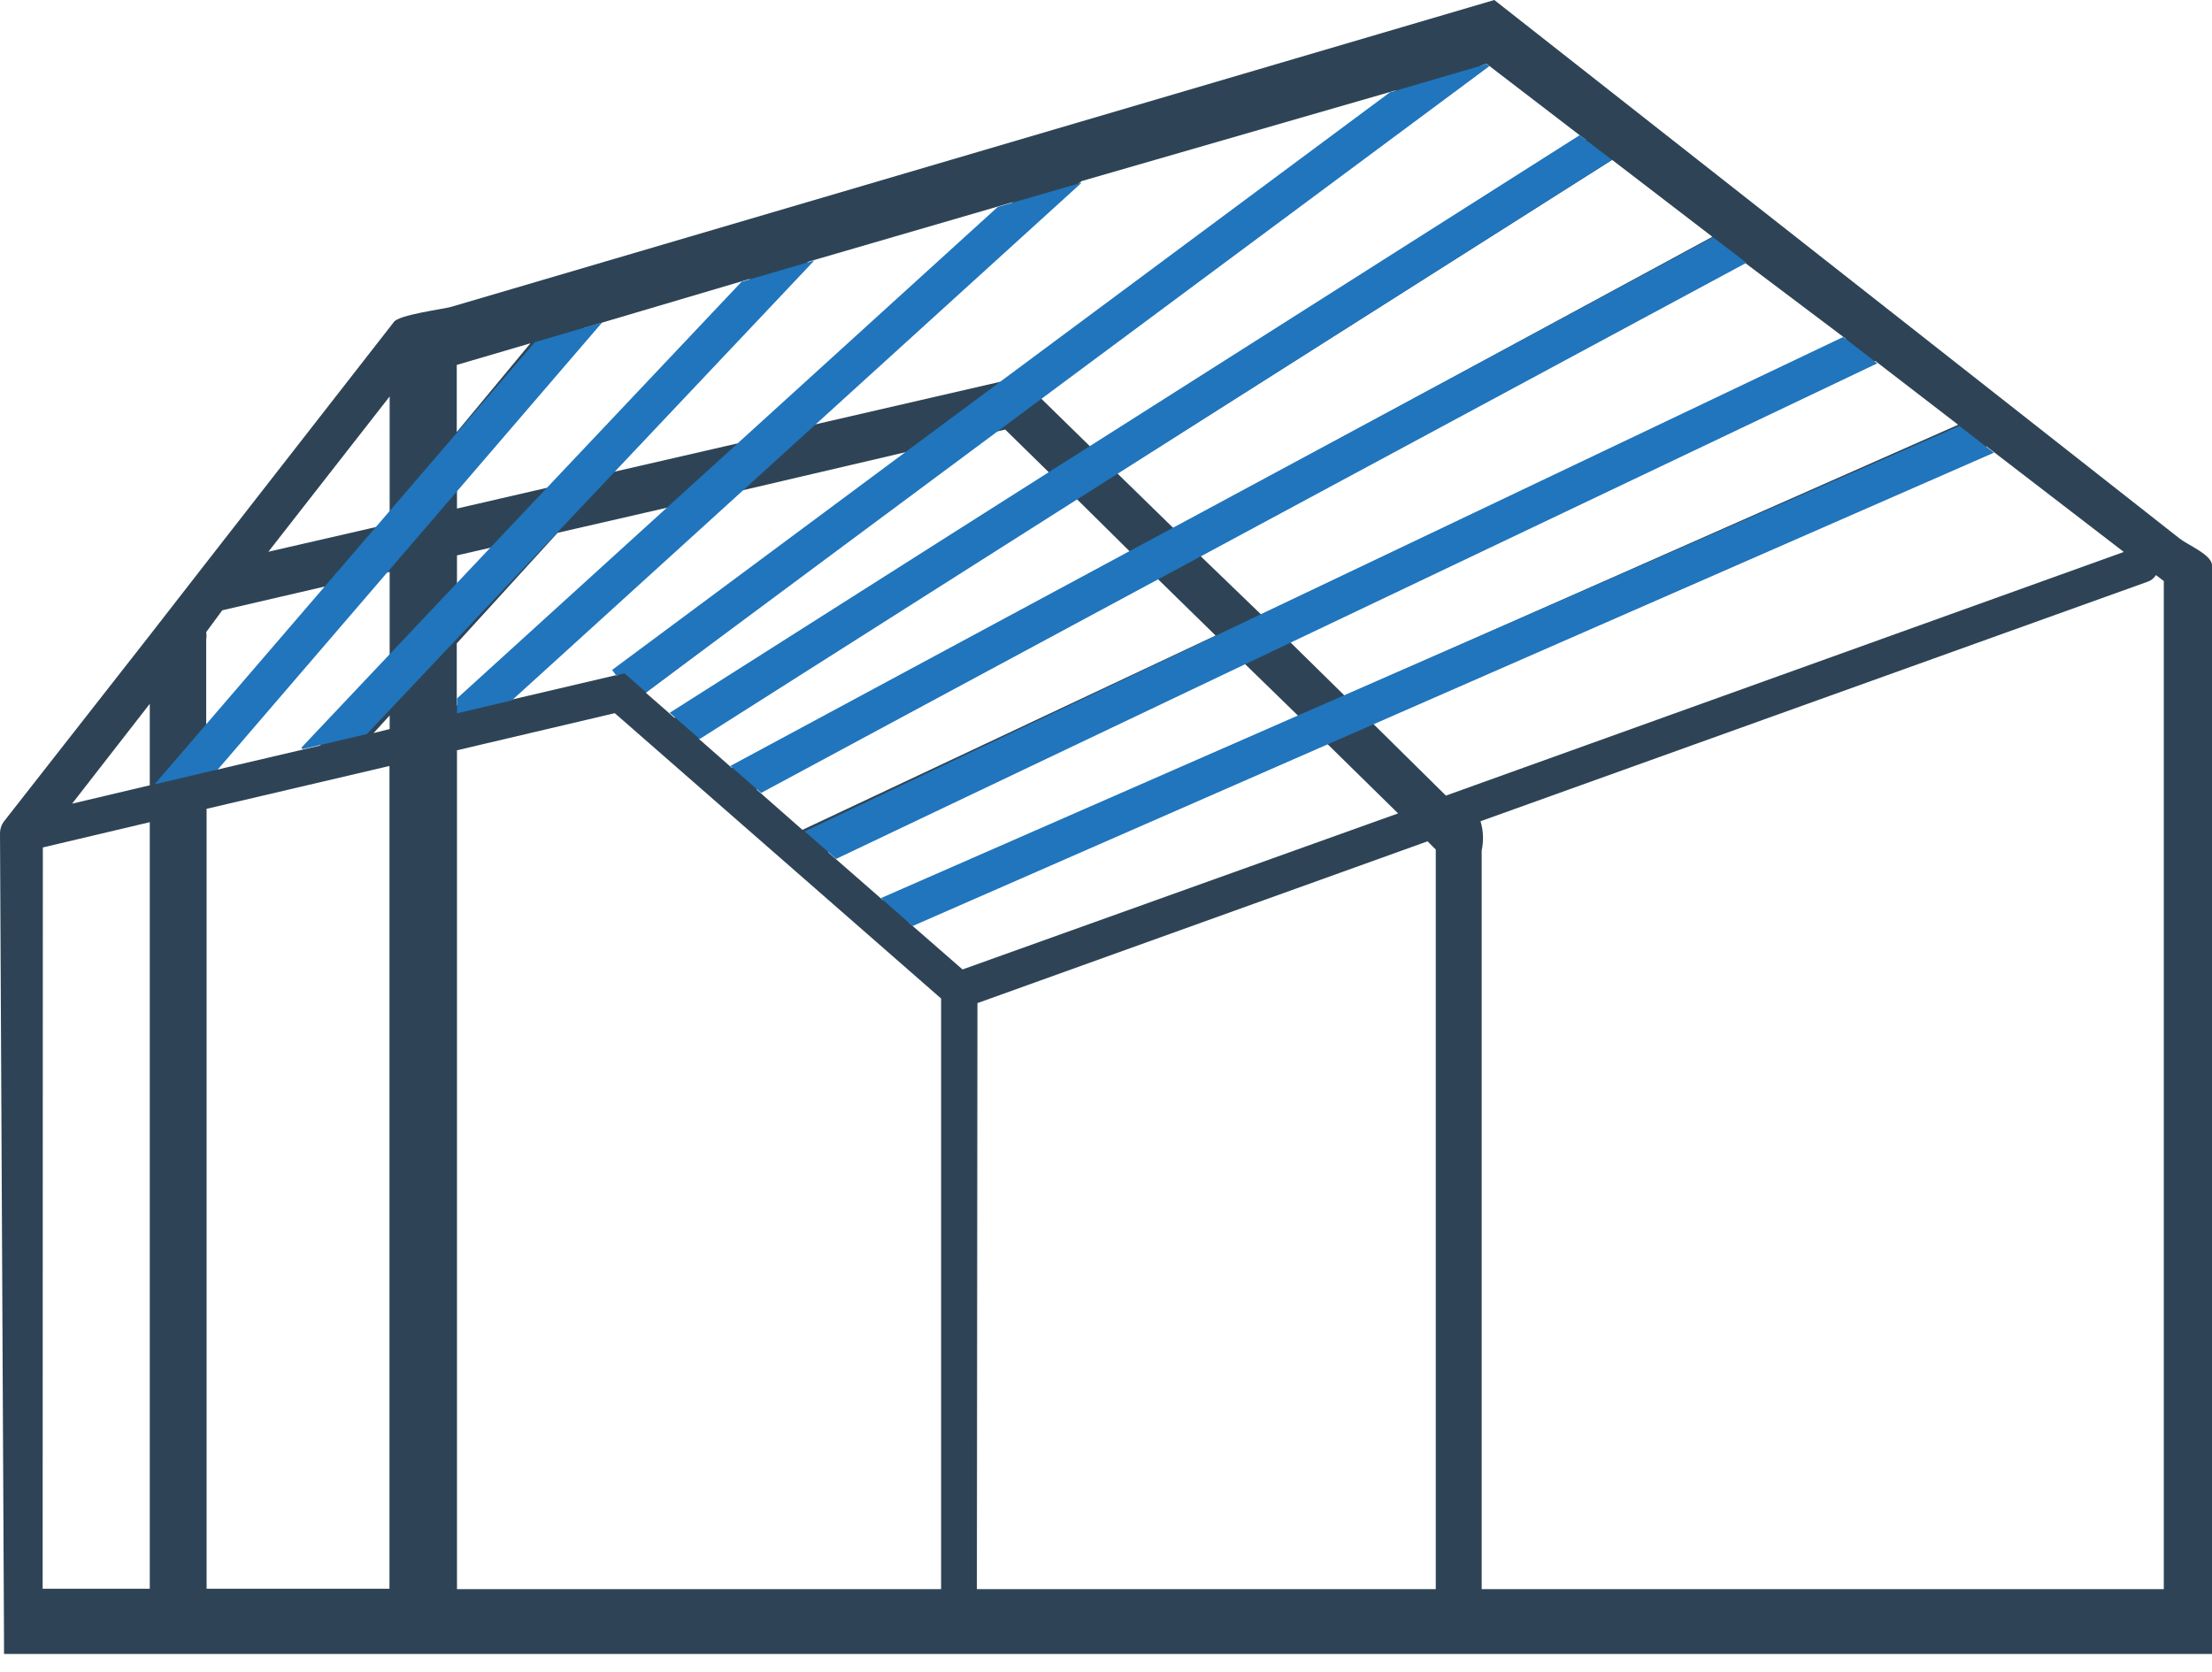 <svg width="86" height="65" viewBox="0 0 86 65" fill="none" xmlns="http://www.w3.org/2000/svg">
<g id="icon-about-Pre-Engineered Buildings Manufacturer">
<g id="Vector">
<path d="M17.551 11.929C17.231 12.025 15.469 12.241 15.305 12.531L7.913 22.013L5.808 24.72L0.171 31.919C0.059 32.06 0 32.231 0 32.41L0.156 63.786V64.314H86V21.983C86 21.574 85.063 21.195 84.743 20.942L58.097 0M84.126 61.793H57.606V33.072C57.688 32.693 57.673 32.306 57.561 31.934L83.509 22.616C83.635 22.571 83.747 22.482 83.821 22.363L84.126 22.593V61.793ZM8.642 23.731L12.777 22.772L8.017 28.498V24.861C8.032 24.765 8.032 24.676 8.017 24.579L8.642 23.731ZM29.16 10.843L21.797 18.845L17.767 19.775V18.696L22.705 12.754L29.16 10.843ZM39.378 7.861L29.108 17.142L23.865 18.347L31.413 10.181L39.378 7.861ZM54.274 3.51L39.23 14.784H39.155L31.532 16.54L42.048 7.043L54.274 3.51ZM39.081 16.703L40.955 18.54L26.386 27.777C26.326 27.814 26.274 27.866 26.23 27.918L25.107 26.936L38.568 16.822L39.081 16.703ZM66.575 9.207L45.633 20.548L43.439 18.406L62.678 6.217L66.575 9.207ZM71.781 13.186L49.031 23.895L46.525 21.478L67.624 10.055L71.781 13.186ZM76.131 16.517L52.281 27.055L49.991 24.802L72.904 14.033L76.131 16.517ZM82.572 21.463L56.215 30.937L53.211 27.97L77.232 17.358L82.572 21.463ZM37.422 37.697L35.325 35.868L51.433 28.758L54.356 31.629L37.422 37.697ZM29.413 30.699L44.844 22.348L47.261 24.713L31.198 32.269L29.413 30.699ZM48.198 25.62L50.489 27.851L34.321 34.998L32.194 33.139L48.198 25.62ZM43.944 21.463L28.453 29.859L27.16 28.721L41.847 19.388L43.944 21.463ZM21.678 20.719L26.341 19.648L17.759 27.435V25.018L21.678 20.719ZM17.767 23.21V21.597L19.611 21.173L17.767 23.21ZM15.149 28.349L14.524 28.506L15.149 27.821V28.349ZM28.796 19.083L35.697 17.469L23.999 26.26H23.924L19.738 27.241L28.796 19.083ZM15.149 22.236V26.037L12.509 28.9C12.486 28.929 12.464 28.959 12.449 28.989L8.419 29.933L14.732 22.34L15.149 22.236ZM5.823 30.536L2.804 31.25L5.823 27.368V30.536ZM1.666 32.953L5.823 31.971V61.778H1.658L1.666 32.953ZM8.032 31.451L15.142 29.785V61.778H8.032V31.451ZM17.767 29.175L23.902 27.732L36.589 38.828V61.793H17.767V29.175ZM38.002 39.006L55.501 32.715L55.821 33.035V61.793H37.98L38.002 39.006ZM61.659 5.444L42.554 17.529L40.419 15.439L57.584 2.551L57.799 2.484L61.659 5.444ZM20.622 13.349L17.759 16.8V14.19L20.622 13.349ZM15.149 15.417V19.946L14.703 20.474L10.434 21.455L15.149 15.417Z" fill="#2E4456"/>
<path d="M66.597 9.222L28.394 29.785L29.591 30.833L67.899 10.218L66.597 9.222ZM61.414 5.258L26.037 27.717L27.204 28.736L62.671 6.217L61.414 5.258ZM20.794 13.305L6.009 30.499L8.471 29.919L23.411 12.539L20.794 13.305ZM71.662 13.104L31.287 32.328L32.507 33.399L72.986 14.13L71.662 13.104ZM57.799 2.491L54.036 3.592L23.798 26.051L23.954 26.26L24.281 26.185L25.122 26.922L57.904 2.573L57.799 2.491ZM76.176 16.562L34.247 34.924L35.481 36.009L77.522 17.603L76.176 16.562ZM38.791 8.047L17.767 27.16V27.74L19.901 27.234L42.056 7.102L38.791 8.047ZM28.833 10.955L11.713 29.078L11.773 29.13L14.264 28.543L31.659 10.129L28.833 10.955Z" fill="#2075BC"/>
</g>
</g>
</svg>
